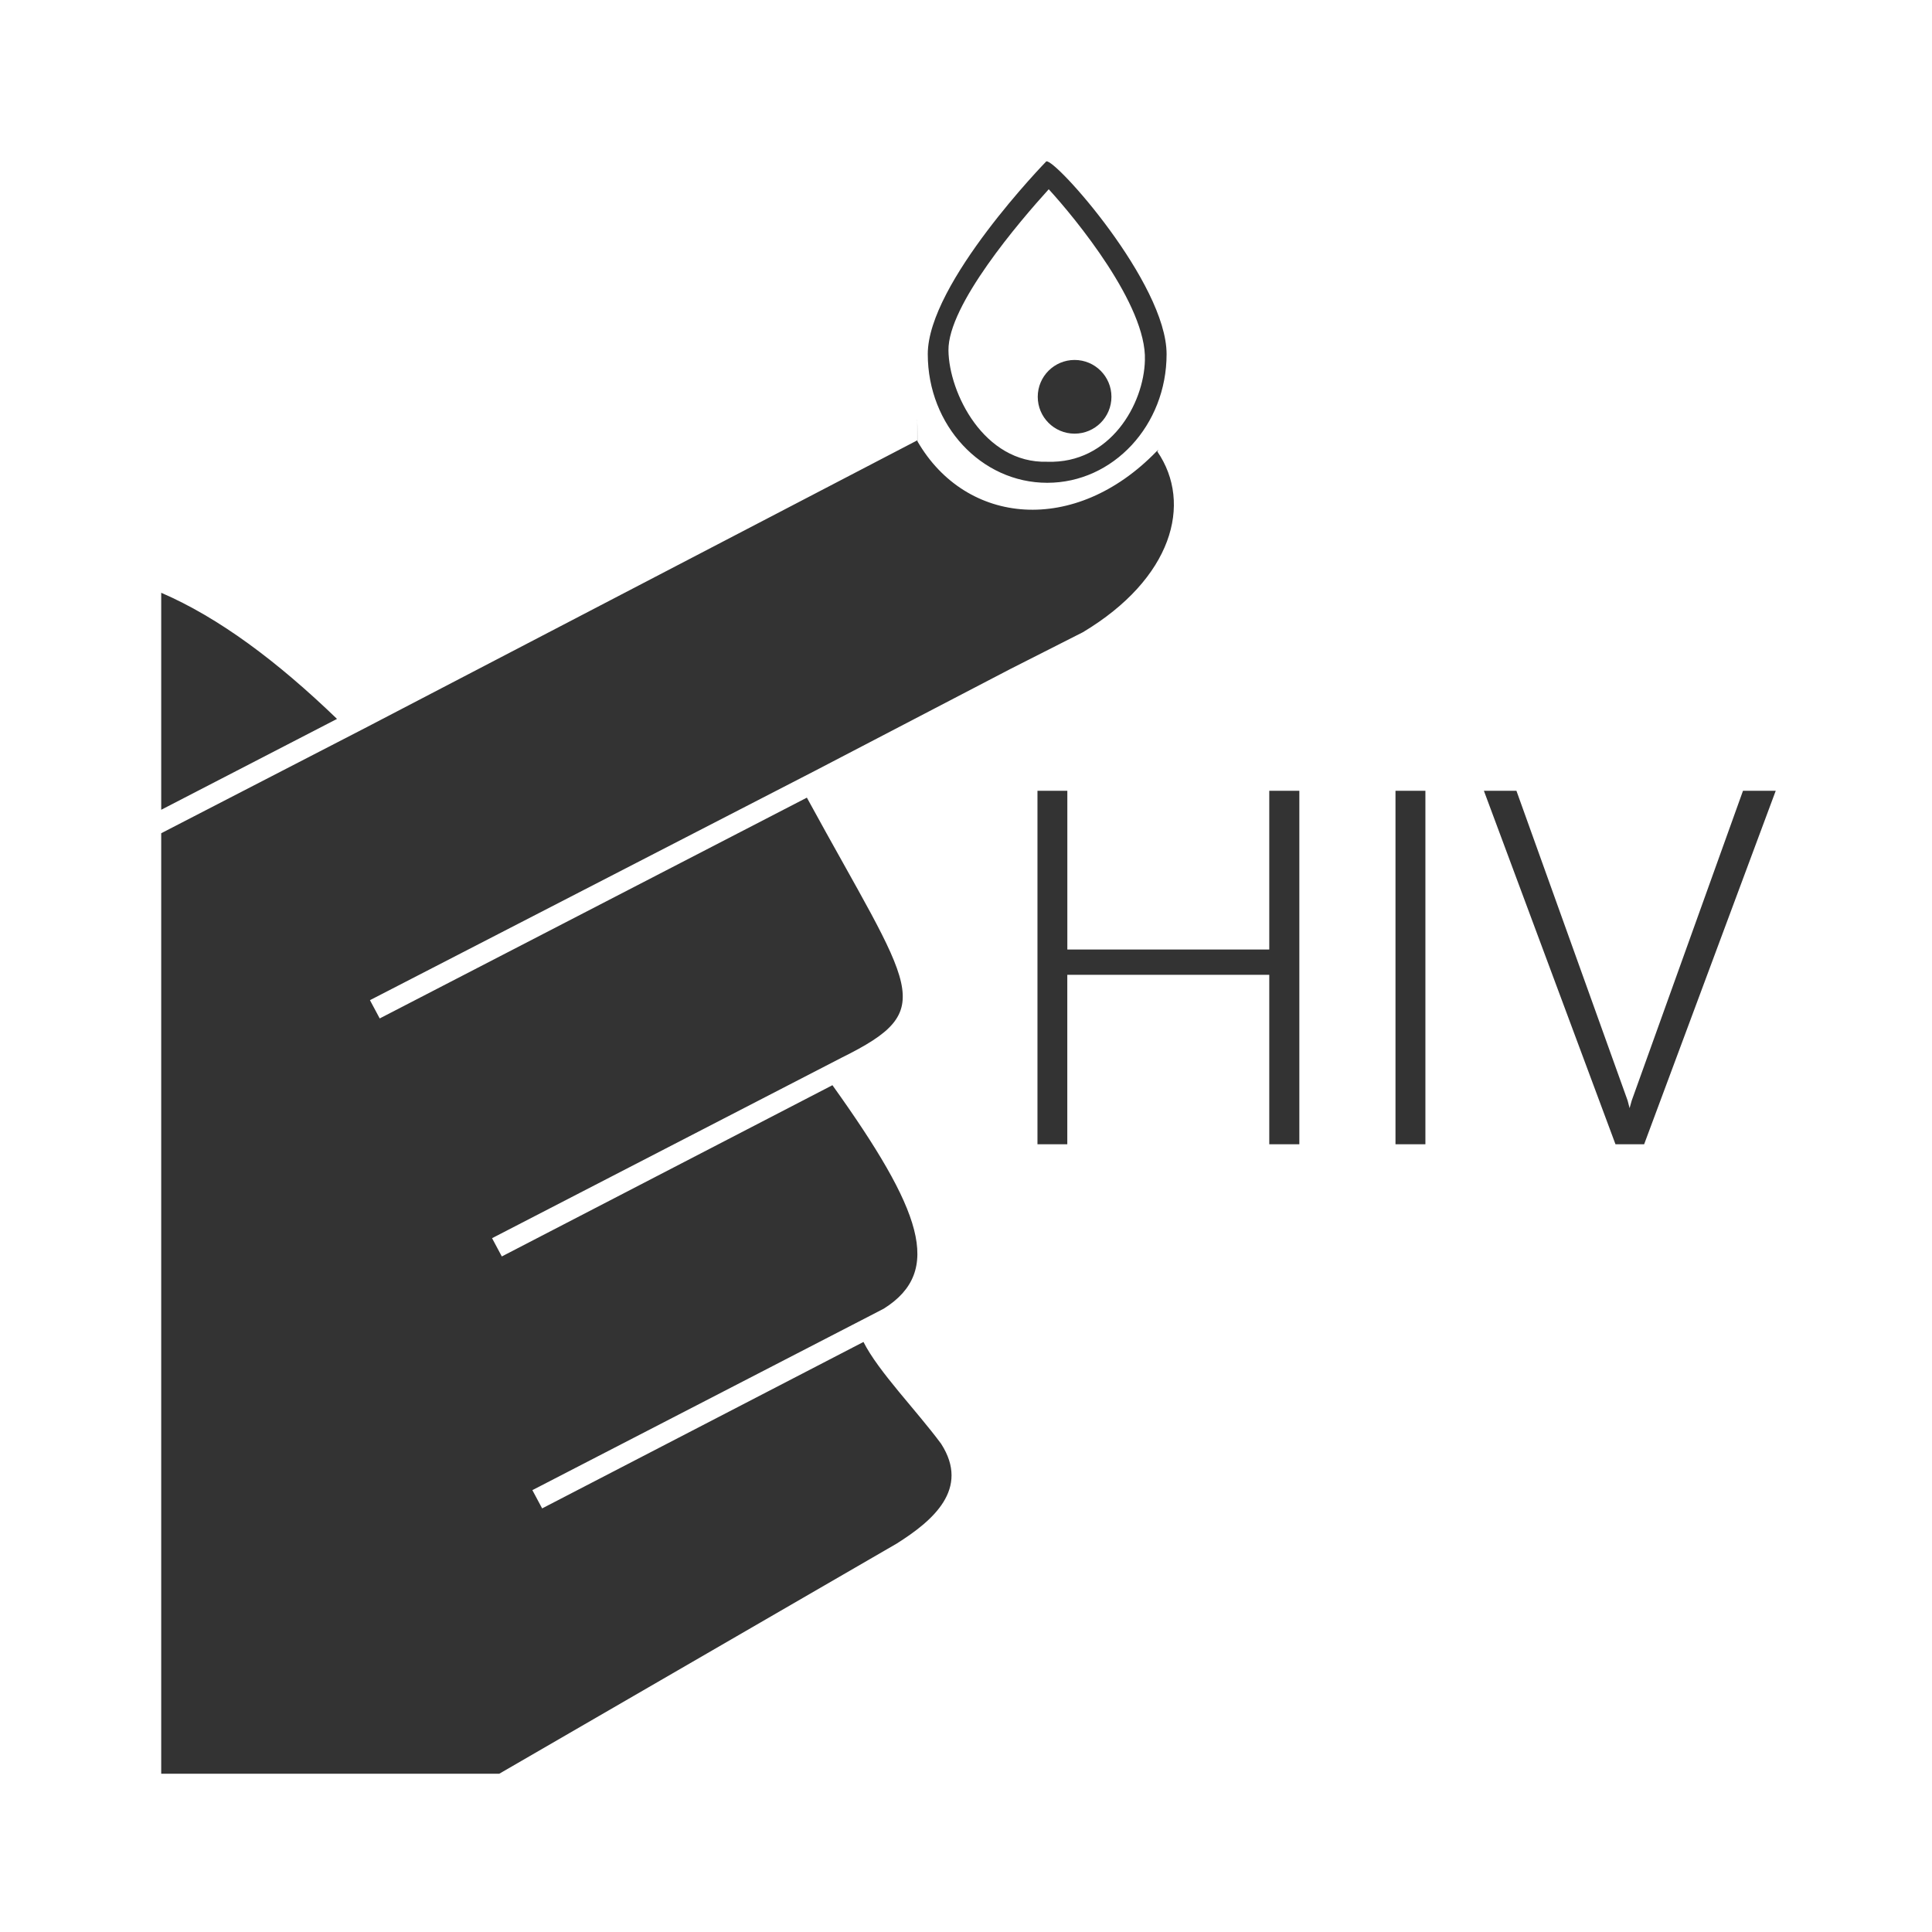 <?xml version="1.0" encoding="UTF-8" standalone="no"?>
<!-- Created with Inkscape (http://www.inkscape.org/) -->
<svg id="svg8" xmlns:rdf="http://www.w3.org/1999/02/22-rdf-syntax-ns#" xmlns="http://www.w3.org/2000/svg" xmlns:osb="http://www.openswatchbook.org/uri/2009/osb" height="48" width="48" version="1.1" xmlns:cc="http://creativecommons.org/ns#" viewBox="0 0 12.7 12.7" xmlns:dc="http://purl.org/dc/elements/1.1/">
 <title id="title4753">UIO-icon</title>
 <g id="layer1" transform="translate(0,-284.3)" fill="#333">
  <path id="rect1844" d="m25.953 4.004s-2.94 3.018-2.939 4.781c-0 1.763 1.326 3.191 2.963 3.191 1.637 0.001 2.961-1.427 2.961-3.191 0-1.764-2.775-4.866-2.984-4.781zm0.062 0.691c0.661 0.721 2.433 2.877 2.385 4.24-0.025 1.09-0.862 2.571-2.42 2.519-1.574 0.047-2.441-1.711-2.453-2.762-0.014-1.124 1.765-3.201 2.488-3.998zm0.641 4.234c-0.505 0-0.914 0.409-0.914 0.914-1e-8 0.505 0.409 0.914 0.914 0.914s0.914-0.409 0.914-0.914c1e-8 -0.505-0.409-0.914-0.914-0.914zm-3.902 1.48c-0.001 0.134-0 0.353 0 0.514l-13.696 7.135-5.059 2.611v23.33h8.385l9.855-5.707c0.903-0.568 1.827-1.356 1.107-2.477-0.617-0.834-1.556-1.791-1.927-2.527l-7.971 4.129-0.242-0.453 8.435-4.356 0.285-0.148c1.477-0.931 0.943-2.44-1.277-5.541l-8.201 4.248-0.242-0.453 8.666-4.475c2.457-1.216 1.771-1.635-0.857-6.453l-10.596 5.477-0.242-0.453 11.041-5.691 4.842-2.523 1.803-0.914c2.214-1.327 2.731-3.188 1.846-4.481 0.009-0.012 0.021-0.033 0.031-0.047-0.02 0.015-0.032 0.033-0.055 0.047-2.02 2.082-4.72 1.837-5.928-0.256 0.002-0.293-0.004-0.497-0.004-0.535zm-18.755 4.295v5.383l4.361-2.254c-1.485-1.431-2.931-2.512-4.361-3.129zm21.736 4.912v8.768h0.74v-4.203h5.01v4.203h0.746v-8.768h-0.746v3.938h-5.009v-3.938zm8.881 0v8.768h0.742v-8.768zm2.193 0 3.264 8.768h0.711l3.264-8.768h-0.812l-2.76 7.684-0.053 0.188-0.049-0.188-2.758-7.684z" transform="matrix(.265 0 0 .265 0 284.3)"/>
 </g>
</svg>
